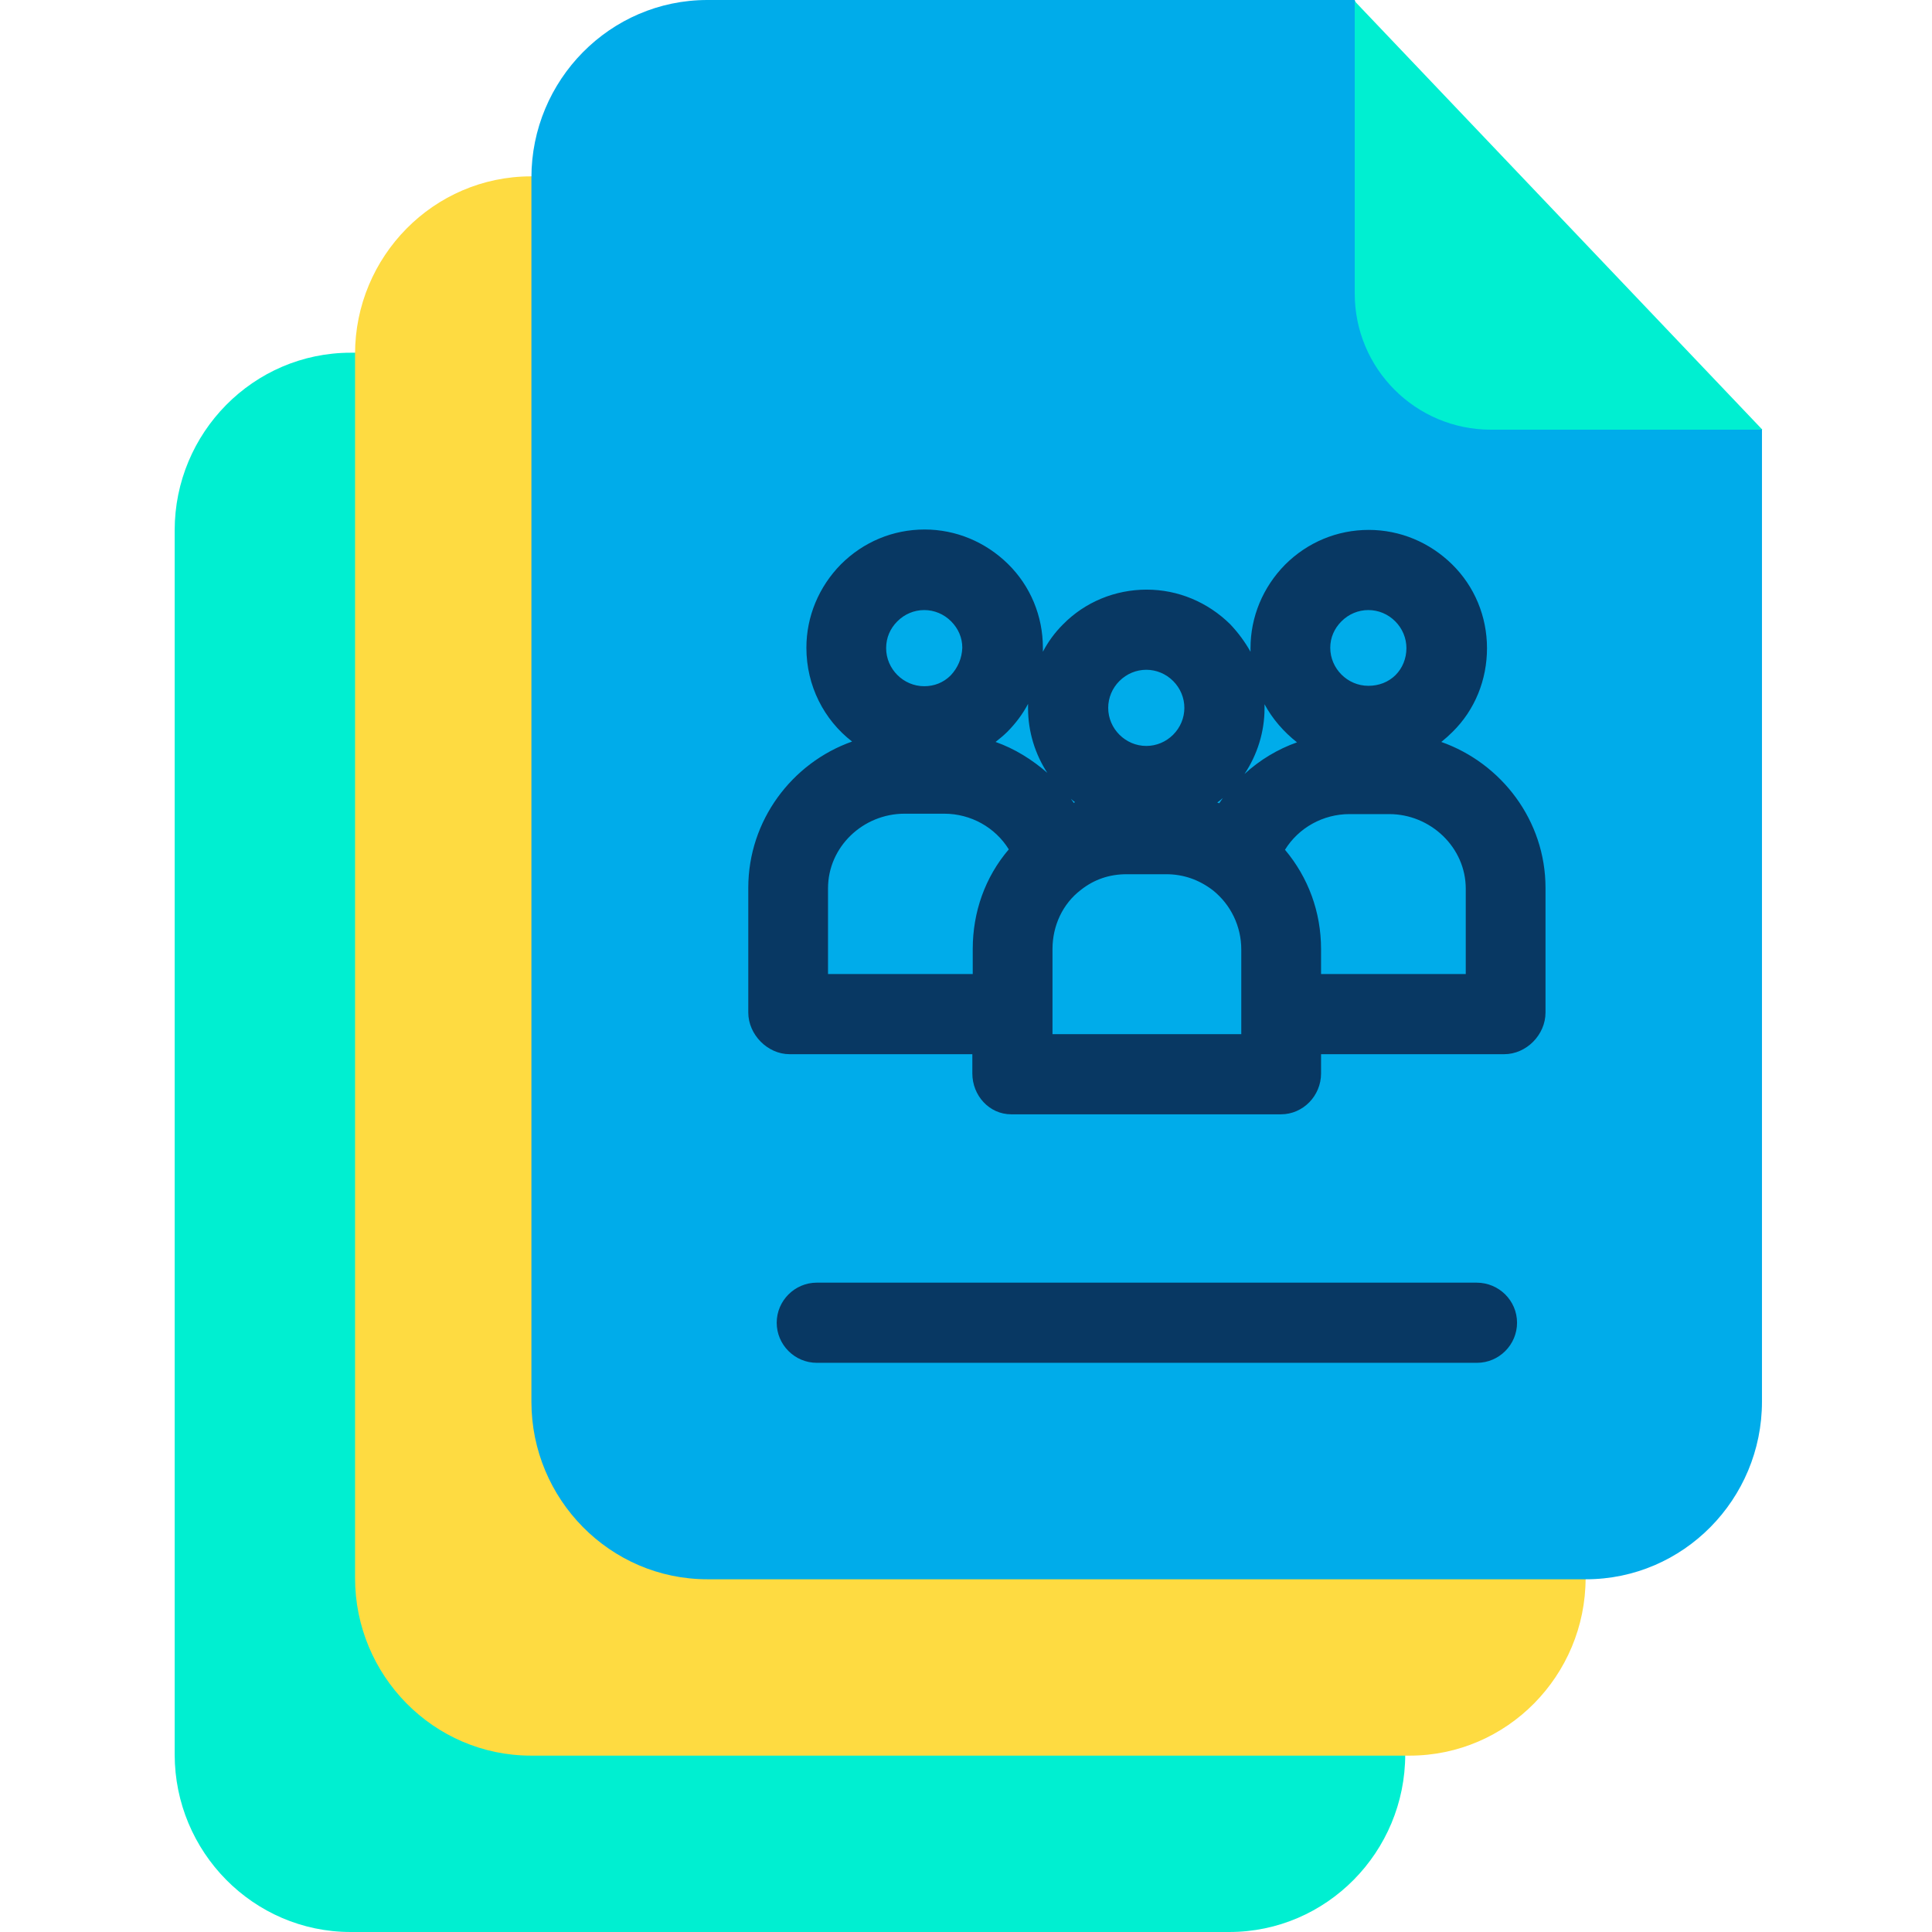 <svg height="638pt" viewBox="-57 0 638 638.751" width="638pt" xmlns="http://www.w3.org/2000/svg"><path d="m317.5 238.539-44.926-121.922h-214.023c-32.199 0-58.176 26.508-58.176 58.707v404.719c0 32.203 25.977 58.707 58.176 58.707h290.488c32.203 0 58.176-26.504 58.176-58.707v-321.496zm0 0" fill="#00efd1"/><path d="m377.133 180.23-44.926-121.922h-214.02c-32.203 0-58.176 26.508-58.176 58.707v404.719c0 32.203 25.973 58.707 58.176 58.707h290.484c32.203 0 58.18-26.504 58.18-58.707v-321.496zm0 0" fill="#fedb41"/><path d="m435.441 121.918-44.926-121.918h-214.02c-32.203 0-58.176 26.504-58.176 58.707v404.719c0 32.203 25.973 58.707 58.176 58.707h290.488c32.199 0 58.176-26.504 58.176-58.707v-321.496zm0 0" fill="#00acea"/><path d="m390.516.398 134.777 141.664h-89.719c-24.914 0-45.059-20.145-45.059-45.055zm0 0" fill="#00efd1"/><g fill="#083863"><path d="m430.805 424.066h-218.129c-7.293 0-13.258 5.961-13.258 13.254 0 7.289 5.965 13.25 13.258 13.25h218.258c7.293 0 13.25-5.961 13.25-13.25 0-7.293-5.957-13.254-13.379-13.254zm0 0"/><path d="m419.141 245.297c1.328-1.062 2.52-2.121 3.711-3.312 7.422-7.293 11.398-17.23 11.398-27.695 0-10.473-4.109-20.41-11.531-27.699-7.422-7.293-17.227-11.398-27.562-11.398-10.473 0-20.277 4.105-27.699 11.527-7.289 7.422-11.395 17.227-11.395 27.57v1.188c-1.859-3.312-4.109-6.359-6.762-9.141-7.422-7.293-17.227-11.398-27.562-11.398-10.473 0-20.41 4.105-27.699 11.527-2.652 2.652-4.902 5.699-6.621 9.012 0-.395 0-.664 0-1.059 0-.129 0-.129 0-.266 0-10.469-4.109-20.406-11.531-27.695-7.422-7.289-17.227-11.398-27.562-11.398-10.473 0-20.277 4.109-27.699 11.531-7.289 7.422-11.395 17.227-11.395 27.562 0 12.59 5.828 23.855 15.105 31.012-19.879 7.023-34.32 26.105-34.32 48.367v41.215c0 7.289 6.359 13.781 13.648 13.781h60.43v6.363c0 7.285 5.566 13.516 12.855 13.516h89.184c7.289 0 13.254-6.098 13.254-13.516v-6.363h60.559c7.289 0 13.648-6.359 13.648-13.781v-41.215c0-22.262-14.574-41.211-34.453-48.234zm-32.996-39.887c2.383-2.391 5.566-3.715 8.879-3.715s6.492 1.324 8.879 3.715c2.383 2.383 3.707 5.562 3.707 8.879 0 3.445-1.324 6.621-3.574 8.879-2.391 2.383-5.566 3.574-9.012 3.574-6.891 0-12.594-5.695-12.594-12.586 0-3.312 1.328-6.363 3.715-8.746zm-14.711 40.02c-6.359 2.25-12.324 5.832-17.359 10.465 4.238-6.359 6.625-13.91 6.625-21.727 0-.402 0-.797 0-1.328 2.652 4.902 6.363 9.145 10.734 12.59zm-73.812 20.008c-.27-.395-.531-.793-.93-1.324.398.398.93.793 1.324 1.062-.133.129-.262.262-.395.262zm48.105.133c-.27-.133-.402-.133-.664-.266.664-.398 1.188-.926 1.855-1.457-.398.531-.797 1.195-1.191 1.723zm-33-40.418c2.387-2.387 5.566-3.711 8.883-3.711 3.312 0 6.488 1.324 8.879 3.711 2.383 2.387 3.707 5.566 3.707 8.879s-1.324 6.496-3.707 8.879c-2.391 2.387-5.566 3.711-8.879 3.711-6.895 0-12.594-5.699-12.594-12.59 0-3.312 1.324-6.492 3.711-8.879zm-30.211 7.555v1.461c0 7.816 2.383 15.238 6.359 21.332-5.035-4.375-10.738-7.953-17.098-10.203 1.328-1.062 2.652-2.121 3.848-3.312 2.781-2.785 5.164-5.965 6.891-9.277zm-43.203-27.297c2.383-2.391 5.566-3.715 8.879-3.715 3.309 0 6.492 1.324 8.879 3.715 2.383 2.383 3.707 5.434 3.707 8.746-.129 3.445-1.457 6.621-3.844 9.141-2.383 2.387-5.434 3.578-8.742 3.578-6.891 0-12.594-5.695-12.594-12.586 0-3.445 1.328-6.496 3.715-8.879zm-22.93 116.617v-28.359c0-13.648 11.531-24.648 25.312-24.648h13.117c8.75 0 16.836 4.504 21.336 11.793-7.816 9.145-11.922 20.672-11.922 32.996v8.219zm136.496 19.879h-62.285v-28.098c0-7.688 3.312-14.973 9.41-19.613 4.371-3.445 9.41-5.164 15.109-5.164h13.117c5.703 0 10.867 1.852 15.375 5.297 5.961 4.77 9.406 11.93 9.406 19.613v27.965zm74.215-19.879h-47.707v-8.219c0-12.324-4.242-23.723-11.926-32.863 4.504-7.289 12.586-11.793 21.336-11.793h13.117c13.652 0 25.312 10.996 25.312 24.648v28.227zm0 0"/></g></svg>